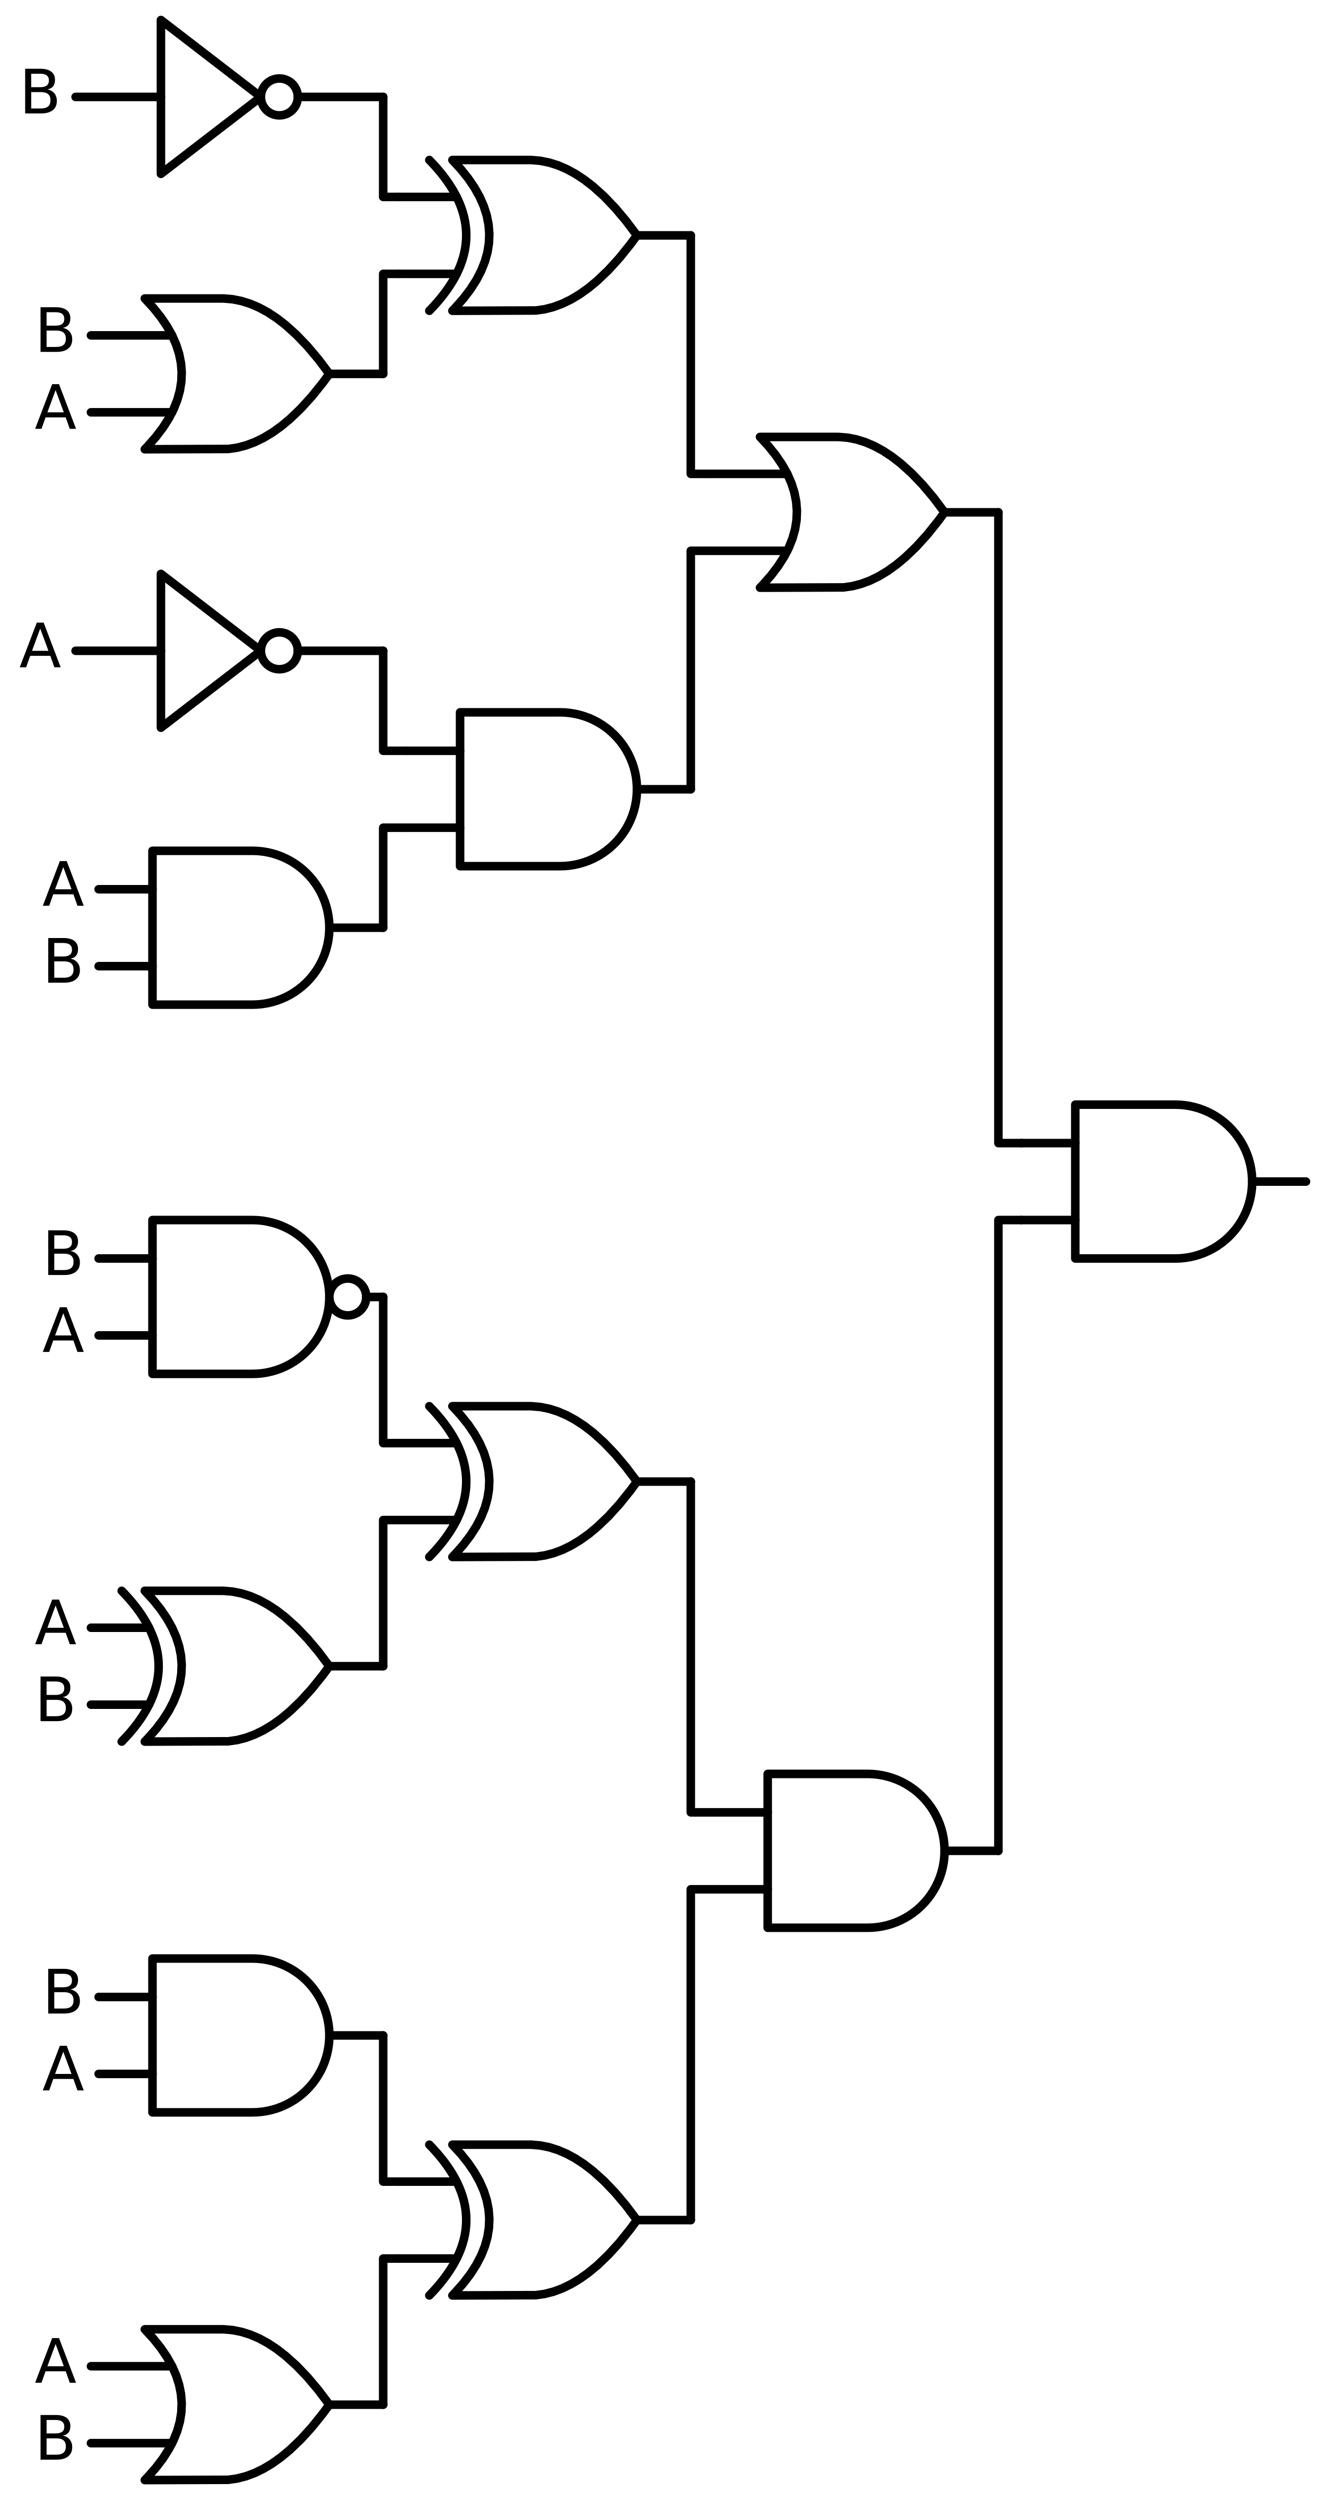 <?xml version="1.0" encoding="utf-8" standalone="no"?>
<!DOCTYPE svg PUBLIC "-//W3C//DTD SVG 1.1//EN"
  "http://www.w3.org/Graphics/SVG/1.1/DTD/svg11.dtd">
<svg xmlns:xlink="http://www.w3.org/1999/xlink" width="310.368pt" height="585pt" viewBox="0 0 310.368 585" xmlns="http://www.w3.org/2000/svg" version="1.1">
 <defs>
  <style type="text/css">*{stroke-linejoin: round; stroke-linecap: butt}</style>
 </defs>
 <g id="figure_1">
  <g id="patch_1">
   <path d="M 0 585 
L 310.368 585 
L 310.368 0 
L 0 0 
L 0 585 
z
" style="fill: none"/>
  </g>
  <g id="axes_1">
   <g id="patch_2">
    <path d="M 65.388 27 
C 66.534 27 67.633 26.545 68.443 25.735 
C 69.253 24.925 69.708 23.826 69.708 22.68 
C 69.708 21.534 69.253 20.435 68.443 19.625 
C 67.633 18.815 66.534 18.36 65.388 18.36 
C 64.242 18.36 63.143 18.815 62.333 19.625 
C 61.523 20.435 61.068 21.534 61.068 22.68 
C 61.068 23.826 61.523 24.925 62.333 25.735 
C 63.143 26.545 64.242 27 65.388 27 
L 65.388 27 
z
" clip-path="url(#pb02d620a73)" style="fill: none; stroke: #000000; stroke-width: 2; stroke-linejoin: miter"/>
   </g>
   <g id="patch_3">
    <path d="M 65.388 156.6 
C 66.534 156.6 67.633 156.145 68.443 155.335 
C 69.253 154.525 69.708 153.426 69.708 152.28 
C 69.708 151.134 69.253 150.035 68.443 149.225 
C 67.633 148.415 66.534 147.96 65.388 147.96 
C 64.242 147.96 63.143 148.415 62.333 149.225 
C 61.523 150.035 61.068 151.134 61.068 152.28 
C 61.068 153.426 61.523 154.525 62.333 155.335 
C 63.143 156.145 64.242 156.6 65.388 156.6 
L 65.388 156.6 
z
" clip-path="url(#pb02d620a73)" style="fill: none; stroke: #000000; stroke-width: 2; stroke-linejoin: miter"/>
   </g>
   <g id="patch_4">
    <path d="M 81.408 307.8 
C 82.554 307.8 83.653 307.345 84.463 306.535 
C 85.273 305.725 85.728 304.626 85.728 303.48 
C 85.728 302.334 85.273 301.235 84.463 300.425 
C 83.653 299.615 82.554 299.16 81.408 299.16 
C 80.262 299.16 79.163 299.615 78.353 300.425 
C 77.543 301.235 77.088 302.334 77.088 303.48 
C 77.088 304.626 77.543 305.725 78.353 306.535 
C 79.163 307.345 80.262 307.8 81.408 307.8 
L 81.408 307.8 
z
" clip-path="url(#pb02d620a73)" style="fill: none; stroke: #000000; stroke-width: 2; stroke-linejoin: miter"/>
   </g>
   <g id="line2d_1">
    <path d="M 275.088 294.48 
L 276.241 294.443 
L 277.39 294.332 
L 278.529 294.148 
L 279.654 293.891 
L 280.76 293.563 
L 281.843 293.165 
L 282.898 292.697 
L 283.921 292.164 
L 284.908 291.566 
L 285.854 290.905 
L 286.756 290.186 
L 287.61 289.41 
L 288.413 288.581 
L 289.161 287.703 
L 289.851 286.778 
L 290.481 285.811 
L 291.047 284.806 
L 291.547 283.766 
L 291.98 282.697 
L 292.344 281.601 
L 292.637 280.485 
L 292.857 279.353 
L 293.005 278.208 
L 293.079 277.057 
L 293.079 275.903 
L 293.005 274.752 
L 292.857 273.607 
L 292.637 272.475 
L 292.344 271.359 
L 291.98 270.263 
L 291.547 269.194 
L 291.047 268.154 
L 290.481 267.149 
L 289.851 266.182 
L 289.161 265.257 
L 288.413 264.379 
L 287.61 263.55 
L 286.756 262.774 
L 285.854 262.055 
L 284.908 261.394 
L 283.921 260.796 
L 282.898 260.263 
L 281.843 259.795 
L 280.76 259.397 
L 279.654 259.069 
L 278.529 258.812 
L 277.39 258.628 
L 276.241 258.517 
L 275.088 258.48 
L 275.088 258.48 
L 251.688 258.48 
L 251.688 276.48 
L 251.688 294.48 
L 275.088 294.48 
" clip-path="url(#pb02d620a73)" style="fill: none; stroke: #000000; stroke-width: 2; stroke-linecap: round"/>
   </g>
   <g id="line2d_2">
    <path d="M 239.088 285.48 
L 251.688 285.48 
" clip-path="url(#pb02d620a73)" style="fill: none; stroke: #000000; stroke-width: 2; stroke-linecap: round"/>
   </g>
   <g id="line2d_3">
    <path d="M 239.088 267.48 
L 251.688 267.48 
" clip-path="url(#pb02d620a73)" style="fill: none; stroke: #000000; stroke-width: 2; stroke-linecap: round"/>
   </g>
   <g id="line2d_4">
    <path d="M 293.088 276.48 
L 305.688 276.48 
" clip-path="url(#pb02d620a73)" style="fill: none; stroke: #000000; stroke-width: 2; stroke-linecap: round"/>
   </g>
   <g id="line2d_5">
    <path d="M 177.888 137.52 
L 197.431 137.454 
L 199.488 137.16 
L 201.545 136.631 
L 203.602 135.867 
L 205.659 134.868 
L 207.717 133.633 
L 209.774 132.164 
L 211.831 130.46 
L 214.402 127.998 
L 216.974 125.17 
L 219.545 121.974 
L 221.088 119.88 
L 221.088 119.88 
L 218.517 116.464 
L 215.945 113.415 
L 213.374 110.733 
L 210.802 108.419 
L 208.745 106.832 
L 206.688 105.48 
L 204.631 104.363 
L 202.574 103.482 
L 200.517 102.835 
L 198.459 102.424 
L 196.402 102.247 
L 195.888 102.24 
L 177.888 102.24 
L 177.888 102.24 
L 179.875 104.4 
L 181.603 106.56 
L 183.072 108.72 
L 184.282 110.88 
L 185.232 113.04 
L 185.923 115.2 
L 186.355 117.36 
L 186.528 119.52 
L 186.442 121.68 
L 186.096 123.84 
L 185.491 126 
L 184.627 128.16 
L 183.504 130.32 
L 182.122 132.48 
L 180.48 134.64 
L 178.579 136.8 
L 177.888 137.52 
L 177.888 137.52 
" clip-path="url(#pb02d620a73)" style="fill: none; stroke: #000000; stroke-width: 2; stroke-linecap: round"/>
   </g>
   <g id="line2d_6">
    <path d="M 165.288 128.88 
L 184.282 128.88 
" clip-path="url(#pb02d620a73)" style="fill: none; stroke: #000000; stroke-width: 2; stroke-linecap: round"/>
   </g>
   <g id="line2d_7">
    <path d="M 165.288 110.88 
L 184.282 110.88 
" clip-path="url(#pb02d620a73)" style="fill: none; stroke: #000000; stroke-width: 2; stroke-linecap: round"/>
   </g>
   <g id="line2d_8">
    <path d="M 221.088 119.88 
L 233.688 119.88 
" clip-path="url(#pb02d620a73)" style="fill: none; stroke: #000000; stroke-width: 2; stroke-linecap: round"/>
   </g>
   <g id="line2d_9">
    <path d="M 105.888 72.72 
L 125.431 72.654 
L 127.488 72.36 
L 129.545 71.831 
L 131.602 71.067 
L 133.659 70.068 
L 135.717 68.833 
L 137.774 67.364 
L 139.831 65.66 
L 142.402 63.198 
L 144.974 60.37 
L 147.545 57.174 
L 149.088 55.08 
L 149.088 55.08 
L 146.517 51.664 
L 143.945 48.615 
L 141.374 45.933 
L 138.802 43.619 
L 136.745 42.032 
L 134.688 40.68 
L 132.631 39.563 
L 130.574 38.682 
L 128.517 38.035 
L 126.459 37.624 
L 124.402 37.447 
L 123.888 37.44 
L 105.888 37.44 
L 105.888 37.44 
L 107.875 39.6 
L 109.603 41.76 
L 111.072 43.92 
L 112.282 46.08 
L 113.232 48.24 
L 113.923 50.4 
L 114.355 52.56 
L 114.528 54.72 
L 114.442 56.88 
L 114.096 59.04 
L 113.491 61.2 
L 112.627 63.36 
L 111.504 65.52 
L 110.122 67.68 
L 108.48 69.84 
L 106.579 72 
L 105.888 72.72 
L 105.888 72.72 
" clip-path="url(#pb02d620a73)" style="fill: none; stroke: #000000; stroke-width: 2; stroke-linecap: round"/>
   </g>
   <g id="line2d_10">
    <path d="M 100.488 72.72 
L 101.179 72 
L 101.842 71.28 
L 102.475 70.56 
L 103.08 69.84 
L 103.656 69.12 
L 104.203 68.4 
L 104.722 67.68 
L 105.211 66.96 
L 105.672 66.24 
L 106.104 65.52 
L 106.507 64.8 
L 106.882 64.08 
L 107.227 63.36 
L 107.544 62.64 
L 107.832 61.92 
L 108.091 61.2 
L 108.322 60.48 
L 108.523 59.76 
L 108.696 59.04 
L 108.84 58.32 
L 108.955 57.6 
L 109.042 56.88 
L 109.099 56.16 
L 109.128 55.44 
L 109.128 54.72 
L 109.099 54 
L 109.042 53.28 
L 108.955 52.56 
L 108.84 51.84 
L 108.696 51.12 
L 108.523 50.4 
L 108.322 49.68 
L 108.091 48.96 
L 107.832 48.24 
L 107.544 47.52 
L 107.227 46.8 
L 106.882 46.08 
L 106.507 45.36 
L 106.104 44.64 
L 105.672 43.92 
L 105.211 43.2 
L 104.722 42.48 
L 104.203 41.76 
L 103.656 41.04 
L 103.08 40.32 
L 102.475 39.6 
L 101.842 38.88 
L 101.179 38.16 
L 100.488 37.44 
" clip-path="url(#pb02d620a73)" style="fill: none; stroke: #000000; stroke-width: 2; stroke-linecap: round"/>
   </g>
   <g id="line2d_11">
    <path d="M 93.288 64.08 
L 106.882 64.08 
" clip-path="url(#pb02d620a73)" style="fill: none; stroke: #000000; stroke-width: 2; stroke-linecap: round"/>
   </g>
   <g id="line2d_12">
    <path d="M 93.288 46.08 
L 106.882 46.08 
" clip-path="url(#pb02d620a73)" style="fill: none; stroke: #000000; stroke-width: 2; stroke-linecap: round"/>
   </g>
   <g id="line2d_13">
    <path d="M 149.088 55.08 
L 161.688 55.08 
" clip-path="url(#pb02d620a73)" style="fill: none; stroke: #000000; stroke-width: 2; stroke-linecap: round"/>
   </g>
   <g id="line2d_14">
    <path d="M 17.688 22.68 
L 37.668 22.68 
M 69.708 22.68 
L 89.688 22.68 
" clip-path="url(#pb02d620a73)" style="fill: none; stroke: #000000; stroke-width: 2; stroke-linecap: round"/>
   </g>
   <g id="line2d_15">
    <path d="M 37.668 4.68 
L 61.068 22.68 
L 37.668 40.68 
L 37.668 4.68 
" clip-path="url(#pb02d620a73)" style="fill: none; stroke: #000000; stroke-width: 2; stroke-linecap: round"/>
   </g>
   <g id="line2d_16">
    <path d="M 93.288 46.08 
L 89.688 46.08 
L 89.688 22.68 
" clip-path="url(#pb02d620a73)" style="fill: none; stroke: #000000; stroke-width: 2; stroke-linecap: round"/>
   </g>
   <g id="line2d_17">
    <path d="M 33.888 105.12 
L 53.431 105.054 
L 55.488 104.76 
L 57.545 104.231 
L 59.602 103.467 
L 61.659 102.468 
L 63.717 101.233 
L 65.774 99.764 
L 67.831 98.06 
L 70.402 95.598 
L 72.974 92.77 
L 75.545 89.574 
L 77.088 87.48 
L 77.088 87.48 
L 74.517 84.064 
L 71.945 81.015 
L 69.374 78.333 
L 66.802 76.019 
L 64.745 74.432 
L 62.688 73.08 
L 60.631 71.963 
L 58.574 71.082 
L 56.517 70.435 
L 54.459 70.024 
L 52.402 69.847 
L 51.888 69.84 
L 33.888 69.84 
L 33.888 69.84 
L 35.875 72 
L 37.603 74.16 
L 39.072 76.32 
L 40.282 78.48 
L 41.232 80.64 
L 41.923 82.8 
L 42.355 84.96 
L 42.528 87.12 
L 42.442 89.28 
L 42.096 91.44 
L 41.491 93.6 
L 40.627 95.76 
L 39.504 97.92 
L 38.122 100.08 
L 36.48 102.24 
L 34.579 104.4 
L 33.888 105.12 
L 33.888 105.12 
" clip-path="url(#pb02d620a73)" style="fill: none; stroke: #000000; stroke-width: 2; stroke-linecap: round"/>
   </g>
   <g id="line2d_18">
    <path d="M 21.288 96.48 
L 40.282 96.48 
" clip-path="url(#pb02d620a73)" style="fill: none; stroke: #000000; stroke-width: 2; stroke-linecap: round"/>
   </g>
   <g id="line2d_19">
    <path d="M 21.288 78.48 
L 40.282 78.48 
" clip-path="url(#pb02d620a73)" style="fill: none; stroke: #000000; stroke-width: 2; stroke-linecap: round"/>
   </g>
   <g id="line2d_20">
    <path d="M 77.088 87.48 
L 89.688 87.48 
" clip-path="url(#pb02d620a73)" style="fill: none; stroke: #000000; stroke-width: 2; stroke-linecap: round"/>
   </g>
   <g id="line2d_21">
    <path d="M 93.288 64.08 
L 89.688 64.08 
L 89.688 87.48 
" clip-path="url(#pb02d620a73)" style="fill: none; stroke: #000000; stroke-width: 2; stroke-linecap: round"/>
   </g>
   <g id="line2d_22">
    <path d="M 165.288 110.88 
L 161.688 110.88 
L 161.688 55.08 
" clip-path="url(#pb02d620a73)" style="fill: none; stroke: #000000; stroke-width: 2; stroke-linecap: round"/>
   </g>
   <g id="line2d_23">
    <path d="M 131.088 202.68 
L 132.241 202.643 
L 133.39 202.532 
L 134.529 202.348 
L 135.654 202.091 
L 136.76 201.763 
L 137.843 201.365 
L 138.898 200.897 
L 139.921 200.364 
L 140.908 199.766 
L 141.854 199.105 
L 142.756 198.386 
L 143.61 197.61 
L 144.413 196.781 
L 145.161 195.903 
L 145.851 194.978 
L 146.481 194.011 
L 147.047 193.006 
L 147.547 191.966 
L 147.98 190.897 
L 148.344 189.801 
L 148.637 188.685 
L 148.857 187.553 
L 149.005 186.408 
L 149.079 185.257 
L 149.079 184.103 
L 149.005 182.952 
L 148.857 181.807 
L 148.637 180.675 
L 148.344 179.559 
L 147.98 178.463 
L 147.547 177.394 
L 147.047 176.354 
L 146.481 175.349 
L 145.851 174.382 
L 145.161 173.457 
L 144.413 172.579 
L 143.61 171.75 
L 142.756 170.974 
L 141.854 170.255 
L 140.908 169.594 
L 139.921 168.996 
L 138.898 168.463 
L 137.843 167.995 
L 136.76 167.597 
L 135.654 167.269 
L 134.529 167.012 
L 133.39 166.828 
L 132.241 166.717 
L 131.088 166.68 
L 131.088 166.68 
L 107.688 166.68 
L 107.688 184.68 
L 107.688 202.68 
L 131.088 202.68 
" clip-path="url(#pb02d620a73)" style="fill: none; stroke: #000000; stroke-width: 2; stroke-linecap: round"/>
   </g>
   <g id="line2d_24">
    <path d="M 95.088 193.68 
L 107.688 193.68 
" clip-path="url(#pb02d620a73)" style="fill: none; stroke: #000000; stroke-width: 2; stroke-linecap: round"/>
   </g>
   <g id="line2d_25">
    <path d="M 95.088 175.68 
L 107.688 175.68 
" clip-path="url(#pb02d620a73)" style="fill: none; stroke: #000000; stroke-width: 2; stroke-linecap: round"/>
   </g>
   <g id="line2d_26">
    <path d="M 149.088 184.68 
L 161.688 184.68 
" clip-path="url(#pb02d620a73)" style="fill: none; stroke: #000000; stroke-width: 2; stroke-linecap: round"/>
   </g>
   <g id="line2d_27">
    <path d="M 17.688 152.28 
L 37.668 152.28 
M 69.708 152.28 
L 89.688 152.28 
" clip-path="url(#pb02d620a73)" style="fill: none; stroke: #000000; stroke-width: 2; stroke-linecap: round"/>
   </g>
   <g id="line2d_28">
    <path d="M 37.668 134.28 
L 61.068 152.28 
L 37.668 170.28 
L 37.668 134.28 
" clip-path="url(#pb02d620a73)" style="fill: none; stroke: #000000; stroke-width: 2; stroke-linecap: round"/>
   </g>
   <g id="line2d_29">
    <path d="M 95.088 175.68 
L 89.688 175.68 
L 89.688 152.28 
" clip-path="url(#pb02d620a73)" style="fill: none; stroke: #000000; stroke-width: 2; stroke-linecap: round"/>
   </g>
   <g id="line2d_30">
    <path d="M 59.088 235.08 
L 60.241 235.043 
L 61.39 234.932 
L 62.529 234.748 
L 63.654 234.491 
L 64.76 234.163 
L 65.843 233.765 
L 66.898 233.297 
L 67.921 232.764 
L 68.908 232.166 
L 69.854 231.505 
L 70.756 230.786 
L 71.61 230.01 
L 72.413 229.181 
L 73.161 228.303 
L 73.851 227.378 
L 74.481 226.411 
L 75.047 225.406 
L 75.547 224.366 
L 75.98 223.297 
L 76.344 222.201 
L 76.637 221.085 
L 76.857 219.953 
L 77.005 218.808 
L 77.079 217.657 
L 77.079 216.503 
L 77.005 215.352 
L 76.857 214.207 
L 76.637 213.075 
L 76.344 211.959 
L 75.98 210.863 
L 75.547 209.794 
L 75.047 208.754 
L 74.481 207.749 
L 73.851 206.782 
L 73.161 205.857 
L 72.413 204.979 
L 71.61 204.15 
L 70.756 203.374 
L 69.854 202.655 
L 68.908 201.994 
L 67.921 201.396 
L 66.898 200.863 
L 65.843 200.395 
L 64.76 199.997 
L 63.654 199.669 
L 62.529 199.412 
L 61.39 199.228 
L 60.241 199.117 
L 59.088 199.08 
L 59.088 199.08 
L 35.688 199.08 
L 35.688 217.08 
L 35.688 235.08 
L 59.088 235.08 
" clip-path="url(#pb02d620a73)" style="fill: none; stroke: #000000; stroke-width: 2; stroke-linecap: round"/>
   </g>
   <g id="line2d_31">
    <path d="M 23.088 226.08 
L 35.688 226.08 
" clip-path="url(#pb02d620a73)" style="fill: none; stroke: #000000; stroke-width: 2; stroke-linecap: round"/>
   </g>
   <g id="line2d_32">
    <path d="M 23.088 208.08 
L 35.688 208.08 
" clip-path="url(#pb02d620a73)" style="fill: none; stroke: #000000; stroke-width: 2; stroke-linecap: round"/>
   </g>
   <g id="line2d_33">
    <path d="M 77.088 217.08 
L 89.688 217.08 
" clip-path="url(#pb02d620a73)" style="fill: none; stroke: #000000; stroke-width: 2; stroke-linecap: round"/>
   </g>
   <g id="line2d_34">
    <path d="M 95.088 193.68 
L 89.688 193.68 
L 89.688 217.08 
" clip-path="url(#pb02d620a73)" style="fill: none; stroke: #000000; stroke-width: 2; stroke-linecap: round"/>
   </g>
   <g id="line2d_35">
    <path d="M 165.288 128.88 
L 161.688 128.88 
L 161.688 184.68 
" clip-path="url(#pb02d620a73)" style="fill: none; stroke: #000000; stroke-width: 2; stroke-linecap: round"/>
   </g>
   <g id="line2d_36">
    <path d="M 239.088 267.48 
L 233.688 267.48 
L 233.688 119.88 
" clip-path="url(#pb02d620a73)" style="fill: none; stroke: #000000; stroke-width: 2; stroke-linecap: round"/>
   </g>
   <g id="line2d_37">
    <path d="M 203.088 451.08 
L 204.241 451.043 
L 205.39 450.932 
L 206.529 450.748 
L 207.654 450.491 
L 208.76 450.163 
L 209.843 449.765 
L 210.898 449.297 
L 211.921 448.764 
L 212.908 448.166 
L 213.854 447.505 
L 214.756 446.786 
L 215.61 446.01 
L 216.413 445.181 
L 217.161 444.303 
L 217.851 443.378 
L 218.481 442.411 
L 219.047 441.406 
L 219.547 440.366 
L 219.98 439.297 
L 220.344 438.201 
L 220.637 437.085 
L 220.857 435.953 
L 221.005 434.808 
L 221.079 433.657 
L 221.079 432.503 
L 221.005 431.352 
L 220.857 430.207 
L 220.637 429.075 
L 220.344 427.959 
L 219.98 426.863 
L 219.547 425.794 
L 219.047 424.754 
L 218.481 423.749 
L 217.851 422.782 
L 217.161 421.857 
L 216.413 420.979 
L 215.61 420.15 
L 214.756 419.374 
L 213.854 418.655 
L 212.908 417.994 
L 211.921 417.396 
L 210.898 416.863 
L 209.843 416.395 
L 208.76 415.997 
L 207.654 415.669 
L 206.529 415.412 
L 205.39 415.228 
L 204.241 415.117 
L 203.088 415.08 
L 203.088 415.08 
L 179.688 415.08 
L 179.688 433.08 
L 179.688 451.08 
L 203.088 451.08 
" clip-path="url(#pb02d620a73)" style="fill: none; stroke: #000000; stroke-width: 2; stroke-linecap: round"/>
   </g>
   <g id="line2d_38">
    <path d="M 167.088 442.08 
L 179.688 442.08 
" clip-path="url(#pb02d620a73)" style="fill: none; stroke: #000000; stroke-width: 2; stroke-linecap: round"/>
   </g>
   <g id="line2d_39">
    <path d="M 167.088 424.08 
L 179.688 424.08 
" clip-path="url(#pb02d620a73)" style="fill: none; stroke: #000000; stroke-width: 2; stroke-linecap: round"/>
   </g>
   <g id="line2d_40">
    <path d="M 221.088 433.08 
L 233.688 433.08 
" clip-path="url(#pb02d620a73)" style="fill: none; stroke: #000000; stroke-width: 2; stroke-linecap: round"/>
   </g>
   <g id="line2d_41">
    <path d="M 105.888 364.32 
L 125.431 364.254 
L 127.488 363.96 
L 129.545 363.431 
L 131.602 362.667 
L 133.659 361.668 
L 135.717 360.433 
L 137.774 358.964 
L 139.831 357.26 
L 142.402 354.798 
L 144.974 351.97 
L 147.545 348.774 
L 149.088 346.68 
L 149.088 346.68 
L 146.517 343.264 
L 143.945 340.215 
L 141.374 337.533 
L 138.802 335.219 
L 136.745 333.632 
L 134.688 332.28 
L 132.631 331.163 
L 130.574 330.282 
L 128.517 329.635 
L 126.459 329.224 
L 124.402 329.047 
L 123.888 329.04 
L 105.888 329.04 
L 105.888 329.04 
L 107.875 331.2 
L 109.603 333.36 
L 111.072 335.52 
L 112.282 337.68 
L 113.232 339.84 
L 113.923 342 
L 114.355 344.16 
L 114.528 346.32 
L 114.442 348.48 
L 114.096 350.64 
L 113.491 352.8 
L 112.627 354.96 
L 111.504 357.12 
L 110.122 359.28 
L 108.48 361.44 
L 106.579 363.6 
L 105.888 364.32 
L 105.888 364.32 
" clip-path="url(#pb02d620a73)" style="fill: none; stroke: #000000; stroke-width: 2; stroke-linecap: round"/>
   </g>
   <g id="line2d_42">
    <path d="M 100.488 364.32 
L 101.179 363.6 
L 101.842 362.88 
L 102.475 362.16 
L 103.08 361.44 
L 103.656 360.72 
L 104.203 360 
L 104.722 359.28 
L 105.211 358.56 
L 105.672 357.84 
L 106.104 357.12 
L 106.507 356.4 
L 106.882 355.68 
L 107.227 354.96 
L 107.544 354.24 
L 107.832 353.52 
L 108.091 352.8 
L 108.322 352.08 
L 108.523 351.36 
L 108.696 350.64 
L 108.84 349.92 
L 108.955 349.2 
L 109.042 348.48 
L 109.099 347.76 
L 109.128 347.04 
L 109.128 346.32 
L 109.099 345.6 
L 109.042 344.88 
L 108.955 344.16 
L 108.84 343.44 
L 108.696 342.72 
L 108.523 342 
L 108.322 341.28 
L 108.091 340.56 
L 107.832 339.84 
L 107.544 339.12 
L 107.227 338.4 
L 106.882 337.68 
L 106.507 336.96 
L 106.104 336.24 
L 105.672 335.52 
L 105.211 334.8 
L 104.722 334.08 
L 104.203 333.36 
L 103.656 332.64 
L 103.08 331.92 
L 102.475 331.2 
L 101.842 330.48 
L 101.179 329.76 
L 100.488 329.04 
" clip-path="url(#pb02d620a73)" style="fill: none; stroke: #000000; stroke-width: 2; stroke-linecap: round"/>
   </g>
   <g id="line2d_43">
    <path d="M 93.288 355.68 
L 106.882 355.68 
" clip-path="url(#pb02d620a73)" style="fill: none; stroke: #000000; stroke-width: 2; stroke-linecap: round"/>
   </g>
   <g id="line2d_44">
    <path d="M 93.288 337.68 
L 106.882 337.68 
" clip-path="url(#pb02d620a73)" style="fill: none; stroke: #000000; stroke-width: 2; stroke-linecap: round"/>
   </g>
   <g id="line2d_45">
    <path d="M 149.088 346.68 
L 161.688 346.68 
" clip-path="url(#pb02d620a73)" style="fill: none; stroke: #000000; stroke-width: 2; stroke-linecap: round"/>
   </g>
   <g id="line2d_46">
    <path d="M 59.088 321.48 
L 60.241 321.443 
L 61.39 321.332 
L 62.529 321.148 
L 63.654 320.891 
L 64.76 320.563 
L 65.843 320.165 
L 66.898 319.697 
L 67.921 319.164 
L 68.908 318.566 
L 69.854 317.905 
L 70.756 317.186 
L 71.61 316.41 
L 72.413 315.581 
L 73.161 314.703 
L 73.851 313.778 
L 74.481 312.811 
L 75.047 311.806 
L 75.547 310.766 
L 75.98 309.697 
L 76.344 308.601 
L 76.637 307.485 
L 76.857 306.353 
L 77.005 305.208 
L 77.079 304.057 
L 77.079 302.903 
L 77.005 301.752 
L 76.857 300.607 
L 76.637 299.475 
L 76.344 298.359 
L 75.98 297.263 
L 75.547 296.194 
L 75.047 295.154 
L 74.481 294.149 
L 73.851 293.182 
L 73.161 292.257 
L 72.413 291.379 
L 71.61 290.55 
L 70.756 289.774 
L 69.854 289.055 
L 68.908 288.394 
L 67.921 287.796 
L 66.898 287.263 
L 65.843 286.795 
L 64.76 286.397 
L 63.654 286.069 
L 62.529 285.812 
L 61.39 285.628 
L 60.241 285.517 
L 59.088 285.48 
L 59.088 285.48 
L 35.688 285.48 
L 35.688 303.48 
L 35.688 321.48 
L 59.088 321.48 
" clip-path="url(#pb02d620a73)" style="fill: none; stroke: #000000; stroke-width: 2; stroke-linecap: round"/>
   </g>
   <g id="line2d_47">
    <path d="M 23.088 312.48 
L 35.688 312.48 
" clip-path="url(#pb02d620a73)" style="fill: none; stroke: #000000; stroke-width: 2; stroke-linecap: round"/>
   </g>
   <g id="line2d_48">
    <path d="M 23.088 294.48 
L 35.688 294.48 
" clip-path="url(#pb02d620a73)" style="fill: none; stroke: #000000; stroke-width: 2; stroke-linecap: round"/>
   </g>
   <g id="line2d_49">
    <path d="M 85.728 303.48 
L 89.688 303.48 
" clip-path="url(#pb02d620a73)" style="fill: none; stroke: #000000; stroke-width: 2; stroke-linecap: round"/>
   </g>
   <g id="line2d_50">
    <path d="M 93.288 337.68 
L 89.688 337.68 
L 89.688 303.48 
" clip-path="url(#pb02d620a73)" style="fill: none; stroke: #000000; stroke-width: 2; stroke-linecap: round"/>
   </g>
   <g id="line2d_51">
    <path d="M 33.888 407.52 
L 53.431 407.454 
L 55.488 407.16 
L 57.545 406.631 
L 59.602 405.867 
L 61.659 404.868 
L 63.717 403.633 
L 65.774 402.164 
L 67.831 400.46 
L 70.402 397.998 
L 72.974 395.17 
L 75.545 391.974 
L 77.088 389.88 
L 77.088 389.88 
L 74.517 386.464 
L 71.945 383.415 
L 69.374 380.733 
L 66.802 378.419 
L 64.745 376.832 
L 62.688 375.48 
L 60.631 374.363 
L 58.574 373.482 
L 56.517 372.835 
L 54.459 372.424 
L 52.402 372.247 
L 51.888 372.24 
L 33.888 372.24 
L 33.888 372.24 
L 35.875 374.4 
L 37.603 376.56 
L 39.072 378.72 
L 40.282 380.88 
L 41.232 383.04 
L 41.923 385.2 
L 42.355 387.36 
L 42.528 389.52 
L 42.442 391.68 
L 42.096 393.84 
L 41.491 396 
L 40.627 398.16 
L 39.504 400.32 
L 38.122 402.48 
L 36.48 404.64 
L 34.579 406.8 
L 33.888 407.52 
L 33.888 407.52 
" clip-path="url(#pb02d620a73)" style="fill: none; stroke: #000000; stroke-width: 2; stroke-linecap: round"/>
   </g>
   <g id="line2d_52">
    <path d="M 28.488 407.52 
L 29.179 406.8 
L 29.842 406.08 
L 30.475 405.36 
L 31.08 404.64 
L 31.656 403.92 
L 32.203 403.2 
L 32.722 402.48 
L 33.211 401.76 
L 33.672 401.04 
L 34.104 400.32 
L 34.507 399.6 
L 34.882 398.88 
L 35.227 398.16 
L 35.544 397.44 
L 35.832 396.72 
L 36.091 396 
L 36.322 395.28 
L 36.523 394.56 
L 36.696 393.84 
L 36.84 393.12 
L 36.955 392.4 
L 37.042 391.68 
L 37.099 390.96 
L 37.128 390.24 
L 37.128 389.52 
L 37.099 388.8 
L 37.042 388.08 
L 36.955 387.36 
L 36.84 386.64 
L 36.696 385.92 
L 36.523 385.2 
L 36.322 384.48 
L 36.091 383.76 
L 35.832 383.04 
L 35.544 382.32 
L 35.227 381.6 
L 34.882 380.88 
L 34.507 380.16 
L 34.104 379.44 
L 33.672 378.72 
L 33.211 378 
L 32.722 377.28 
L 32.203 376.56 
L 31.656 375.84 
L 31.08 375.12 
L 30.475 374.4 
L 29.842 373.68 
L 29.179 372.96 
L 28.488 372.24 
" clip-path="url(#pb02d620a73)" style="fill: none; stroke: #000000; stroke-width: 2; stroke-linecap: round"/>
   </g>
   <g id="line2d_53">
    <path d="M 21.288 398.88 
L 34.882 398.88 
" clip-path="url(#pb02d620a73)" style="fill: none; stroke: #000000; stroke-width: 2; stroke-linecap: round"/>
   </g>
   <g id="line2d_54">
    <path d="M 21.288 380.88 
L 34.882 380.88 
" clip-path="url(#pb02d620a73)" style="fill: none; stroke: #000000; stroke-width: 2; stroke-linecap: round"/>
   </g>
   <g id="line2d_55">
    <path d="M 77.088 389.88 
L 89.688 389.88 
" clip-path="url(#pb02d620a73)" style="fill: none; stroke: #000000; stroke-width: 2; stroke-linecap: round"/>
   </g>
   <g id="line2d_56">
    <path d="M 93.288 355.68 
L 89.688 355.68 
L 89.688 389.88 
" clip-path="url(#pb02d620a73)" style="fill: none; stroke: #000000; stroke-width: 2; stroke-linecap: round"/>
   </g>
   <g id="line2d_57">
    <path d="M 167.088 424.08 
L 161.688 424.08 
L 161.688 346.68 
" clip-path="url(#pb02d620a73)" style="fill: none; stroke: #000000; stroke-width: 2; stroke-linecap: round"/>
   </g>
   <g id="line2d_58">
    <path d="M 105.888 537.12 
L 125.431 537.054 
L 127.488 536.76 
L 129.545 536.231 
L 131.602 535.467 
L 133.659 534.468 
L 135.717 533.233 
L 137.774 531.764 
L 139.831 530.06 
L 142.402 527.598 
L 144.974 524.77 
L 147.545 521.574 
L 149.088 519.48 
L 149.088 519.48 
L 146.517 516.064 
L 143.945 513.015 
L 141.374 510.333 
L 138.802 508.019 
L 136.745 506.432 
L 134.688 505.08 
L 132.631 503.963 
L 130.574 503.082 
L 128.517 502.435 
L 126.459 502.024 
L 124.402 501.847 
L 123.888 501.84 
L 105.888 501.84 
L 105.888 501.84 
L 107.875 504 
L 109.603 506.16 
L 111.072 508.32 
L 112.282 510.48 
L 113.232 512.64 
L 113.923 514.8 
L 114.355 516.96 
L 114.528 519.12 
L 114.442 521.28 
L 114.096 523.44 
L 113.491 525.6 
L 112.627 527.76 
L 111.504 529.92 
L 110.122 532.08 
L 108.48 534.24 
L 106.579 536.4 
L 105.888 537.12 
L 105.888 537.12 
" clip-path="url(#pb02d620a73)" style="fill: none; stroke: #000000; stroke-width: 2; stroke-linecap: round"/>
   </g>
   <g id="line2d_59">
    <path d="M 100.488 537.12 
L 101.179 536.4 
L 101.842 535.68 
L 102.475 534.96 
L 103.08 534.24 
L 103.656 533.52 
L 104.203 532.8 
L 104.722 532.08 
L 105.211 531.36 
L 105.672 530.64 
L 106.104 529.92 
L 106.507 529.2 
L 106.882 528.48 
L 107.227 527.76 
L 107.544 527.04 
L 107.832 526.32 
L 108.091 525.6 
L 108.322 524.88 
L 108.523 524.16 
L 108.696 523.44 
L 108.84 522.72 
L 108.955 522 
L 109.042 521.28 
L 109.099 520.56 
L 109.128 519.84 
L 109.128 519.12 
L 109.099 518.4 
L 109.042 517.68 
L 108.955 516.96 
L 108.84 516.24 
L 108.696 515.52 
L 108.523 514.8 
L 108.322 514.08 
L 108.091 513.36 
L 107.832 512.64 
L 107.544 511.92 
L 107.227 511.2 
L 106.882 510.48 
L 106.507 509.76 
L 106.104 509.04 
L 105.672 508.32 
L 105.211 507.6 
L 104.722 506.88 
L 104.203 506.16 
L 103.656 505.44 
L 103.08 504.72 
L 102.475 504 
L 101.842 503.28 
L 101.179 502.56 
L 100.488 501.84 
" clip-path="url(#pb02d620a73)" style="fill: none; stroke: #000000; stroke-width: 2; stroke-linecap: round"/>
   </g>
   <g id="line2d_60">
    <path d="M 93.288 528.48 
L 106.882 528.48 
" clip-path="url(#pb02d620a73)" style="fill: none; stroke: #000000; stroke-width: 2; stroke-linecap: round"/>
   </g>
   <g id="line2d_61">
    <path d="M 93.288 510.48 
L 106.882 510.48 
" clip-path="url(#pb02d620a73)" style="fill: none; stroke: #000000; stroke-width: 2; stroke-linecap: round"/>
   </g>
   <g id="line2d_62">
    <path d="M 149.088 519.48 
L 161.688 519.48 
" clip-path="url(#pb02d620a73)" style="fill: none; stroke: #000000; stroke-width: 2; stroke-linecap: round"/>
   </g>
   <g id="line2d_63">
    <path d="M 59.088 494.28 
L 60.241 494.243 
L 61.39 494.132 
L 62.529 493.948 
L 63.654 493.691 
L 64.76 493.363 
L 65.843 492.965 
L 66.898 492.497 
L 67.921 491.964 
L 68.908 491.366 
L 69.854 490.705 
L 70.756 489.986 
L 71.61 489.21 
L 72.413 488.381 
L 73.161 487.503 
L 73.851 486.578 
L 74.481 485.611 
L 75.047 484.606 
L 75.547 483.566 
L 75.98 482.497 
L 76.344 481.401 
L 76.637 480.285 
L 76.857 479.153 
L 77.005 478.008 
L 77.079 476.857 
L 77.079 475.703 
L 77.005 474.552 
L 76.857 473.407 
L 76.637 472.275 
L 76.344 471.159 
L 75.98 470.063 
L 75.547 468.994 
L 75.047 467.954 
L 74.481 466.949 
L 73.851 465.982 
L 73.161 465.057 
L 72.413 464.179 
L 71.61 463.35 
L 70.756 462.574 
L 69.854 461.855 
L 68.908 461.194 
L 67.921 460.596 
L 66.898 460.063 
L 65.843 459.595 
L 64.76 459.197 
L 63.654 458.869 
L 62.529 458.612 
L 61.39 458.428 
L 60.241 458.317 
L 59.088 458.28 
L 59.088 458.28 
L 35.688 458.28 
L 35.688 476.28 
L 35.688 494.28 
L 59.088 494.28 
" clip-path="url(#pb02d620a73)" style="fill: none; stroke: #000000; stroke-width: 2; stroke-linecap: round"/>
   </g>
   <g id="line2d_64">
    <path d="M 23.088 485.28 
L 35.688 485.28 
" clip-path="url(#pb02d620a73)" style="fill: none; stroke: #000000; stroke-width: 2; stroke-linecap: round"/>
   </g>
   <g id="line2d_65">
    <path d="M 23.088 467.28 
L 35.688 467.28 
" clip-path="url(#pb02d620a73)" style="fill: none; stroke: #000000; stroke-width: 2; stroke-linecap: round"/>
   </g>
   <g id="line2d_66">
    <path d="M 77.088 476.28 
L 89.688 476.28 
" clip-path="url(#pb02d620a73)" style="fill: none; stroke: #000000; stroke-width: 2; stroke-linecap: round"/>
   </g>
   <g id="line2d_67">
    <path d="M 93.288 510.48 
L 89.688 510.48 
L 89.688 476.28 
" clip-path="url(#pb02d620a73)" style="fill: none; stroke: #000000; stroke-width: 2; stroke-linecap: round"/>
   </g>
   <g id="line2d_68">
    <path d="M 33.888 580.32 
L 53.431 580.254 
L 55.488 579.96 
L 57.545 579.431 
L 59.602 578.667 
L 61.659 577.668 
L 63.717 576.433 
L 65.774 574.964 
L 67.831 573.26 
L 70.402 570.798 
L 72.974 567.97 
L 75.545 564.774 
L 77.088 562.68 
L 77.088 562.68 
L 74.517 559.264 
L 71.945 556.215 
L 69.374 553.533 
L 66.802 551.219 
L 64.745 549.632 
L 62.688 548.28 
L 60.631 547.163 
L 58.574 546.282 
L 56.517 545.635 
L 54.459 545.224 
L 52.402 545.047 
L 51.888 545.04 
L 33.888 545.04 
L 33.888 545.04 
L 35.875 547.2 
L 37.603 549.36 
L 39.072 551.52 
L 40.282 553.68 
L 41.232 555.84 
L 41.923 558 
L 42.355 560.16 
L 42.528 562.32 
L 42.442 564.48 
L 42.096 566.64 
L 41.491 568.8 
L 40.627 570.96 
L 39.504 573.12 
L 38.122 575.28 
L 36.48 577.44 
L 34.579 579.6 
L 33.888 580.32 
L 33.888 580.32 
" clip-path="url(#pb02d620a73)" style="fill: none; stroke: #000000; stroke-width: 2; stroke-linecap: round"/>
   </g>
   <g id="line2d_69">
    <path d="M 21.288 571.68 
L 40.282 571.68 
" clip-path="url(#pb02d620a73)" style="fill: none; stroke: #000000; stroke-width: 2; stroke-linecap: round"/>
   </g>
   <g id="line2d_70">
    <path d="M 21.288 553.68 
L 40.282 553.68 
" clip-path="url(#pb02d620a73)" style="fill: none; stroke: #000000; stroke-width: 2; stroke-linecap: round"/>
   </g>
   <g id="line2d_71">
    <path d="M 77.088 562.68 
L 89.688 562.68 
" clip-path="url(#pb02d620a73)" style="fill: none; stroke: #000000; stroke-width: 2; stroke-linecap: round"/>
   </g>
   <g id="line2d_72">
    <path d="M 93.288 528.48 
L 89.688 528.48 
L 89.688 562.68 
" clip-path="url(#pb02d620a73)" style="fill: none; stroke: #000000; stroke-width: 2; stroke-linecap: round"/>
   </g>
   <g id="line2d_73">
    <path d="M 167.088 442.08 
L 161.688 442.08 
L 161.688 519.48 
" clip-path="url(#pb02d620a73)" style="fill: none; stroke: #000000; stroke-width: 2; stroke-linecap: round"/>
   </g>
   <g id="line2d_74">
    <path d="M 239.088 285.48 
L 233.688 285.48 
L 233.688 433.08 
" clip-path="url(#pb02d620a73)" style="fill: none; stroke: #000000; stroke-width: 2; stroke-linecap: round"/>
   </g>
   <g id="text_1">
    <!-- B -->
    <g transform="translate(4.483 26.543) scale(0.14 -0.14)">
     <defs>
      <path id="DejaVuSans-42" d="M 1259 2228 
L 1259 519 
L 2272 519 
Q 2781 519 3026 730 
Q 3272 941 3272 1375 
Q 3272 1813 3026 2020 
Q 2781 2228 2272 2228 
L 1259 2228 
z
M 1259 4147 
L 1259 2741 
L 2194 2741 
Q 2656 2741 2882 2914 
Q 3109 3088 3109 3444 
Q 3109 3797 2882 3972 
Q 2656 4147 2194 4147 
L 1259 4147 
z
M 628 4666 
L 2241 4666 
Q 2963 4666 3353 4366 
Q 3744 4066 3744 3513 
Q 3744 3084 3544 2831 
Q 3344 2578 2956 2516 
Q 3422 2416 3680 2098 
Q 3938 1781 3938 1306 
Q 3938 681 3513 340 
Q 3088 0 2303 0 
L 628 0 
L 628 4666 
z
" transform="scale(0.016)"/>
     </defs>
     <use xlink:href="#DejaVuSans-42"/>
    </g>
   </g>
   <g id="text_2">
    <!-- B -->
    <g transform="translate(8.083 82.343) scale(0.14 -0.14)">
     <use xlink:href="#DejaVuSans-42"/>
    </g>
   </g>
   <g id="text_3">
    <!-- A -->
    <g transform="translate(8.111 100.343) scale(0.14 -0.14)">
     <defs>
      <path id="DejaVuSans-41" d="M 2188 4044 
L 1331 1722 
L 3047 1722 
L 2188 4044 
z
M 1831 4666 
L 2547 4666 
L 4325 0 
L 3669 0 
L 3244 1197 
L 1141 1197 
L 716 0 
L 50 0 
L 1831 4666 
z
" transform="scale(0.016)"/>
     </defs>
     <use xlink:href="#DejaVuSans-41"/>
    </g>
   </g>
   <g id="text_4">
    <!-- A -->
    <g transform="translate(4.511 156.143) scale(0.14 -0.14)">
     <use xlink:href="#DejaVuSans-41"/>
    </g>
   </g>
   <g id="text_5">
    <!-- A -->
    <g transform="translate(9.911 211.943) scale(0.14 -0.14)">
     <use xlink:href="#DejaVuSans-41"/>
    </g>
   </g>
   <g id="text_6">
    <!-- B -->
    <g transform="translate(9.883 229.943) scale(0.14 -0.14)">
     <use xlink:href="#DejaVuSans-42"/>
    </g>
   </g>
   <g id="text_7">
    <!-- B -->
    <g transform="translate(9.883 298.343) scale(0.14 -0.14)">
     <use xlink:href="#DejaVuSans-42"/>
    </g>
   </g>
   <g id="text_8">
    <!-- A -->
    <g transform="translate(9.911 316.343) scale(0.14 -0.14)">
     <use xlink:href="#DejaVuSans-41"/>
    </g>
   </g>
   <g id="text_9">
    <!-- A -->
    <g transform="translate(8.111 384.743) scale(0.14 -0.14)">
     <use xlink:href="#DejaVuSans-41"/>
    </g>
   </g>
   <g id="text_10">
    <!-- B -->
    <g transform="translate(8.083 402.743) scale(0.14 -0.14)">
     <use xlink:href="#DejaVuSans-42"/>
    </g>
   </g>
   <g id="text_11">
    <!-- B -->
    <g transform="translate(9.883 471.143) scale(0.14 -0.14)">
     <use xlink:href="#DejaVuSans-42"/>
    </g>
   </g>
   <g id="text_12">
    <!-- A -->
    <g transform="translate(9.911 489.143) scale(0.14 -0.14)">
     <use xlink:href="#DejaVuSans-41"/>
    </g>
   </g>
   <g id="text_13">
    <!-- A -->
    <g transform="translate(8.111 557.543) scale(0.14 -0.14)">
     <use xlink:href="#DejaVuSans-41"/>
    </g>
   </g>
   <g id="text_14">
    <!-- B -->
    <g transform="translate(8.083 575.543) scale(0.14 -0.14)">
     <use xlink:href="#DejaVuSans-42"/>
    </g>
   </g>
  </g>
 </g>
 <defs>
  <clipPath id="pb02d620a73">
   <rect x="0" y="0" width="310.368" height="585"/>
  </clipPath>
 </defs>
</svg>
